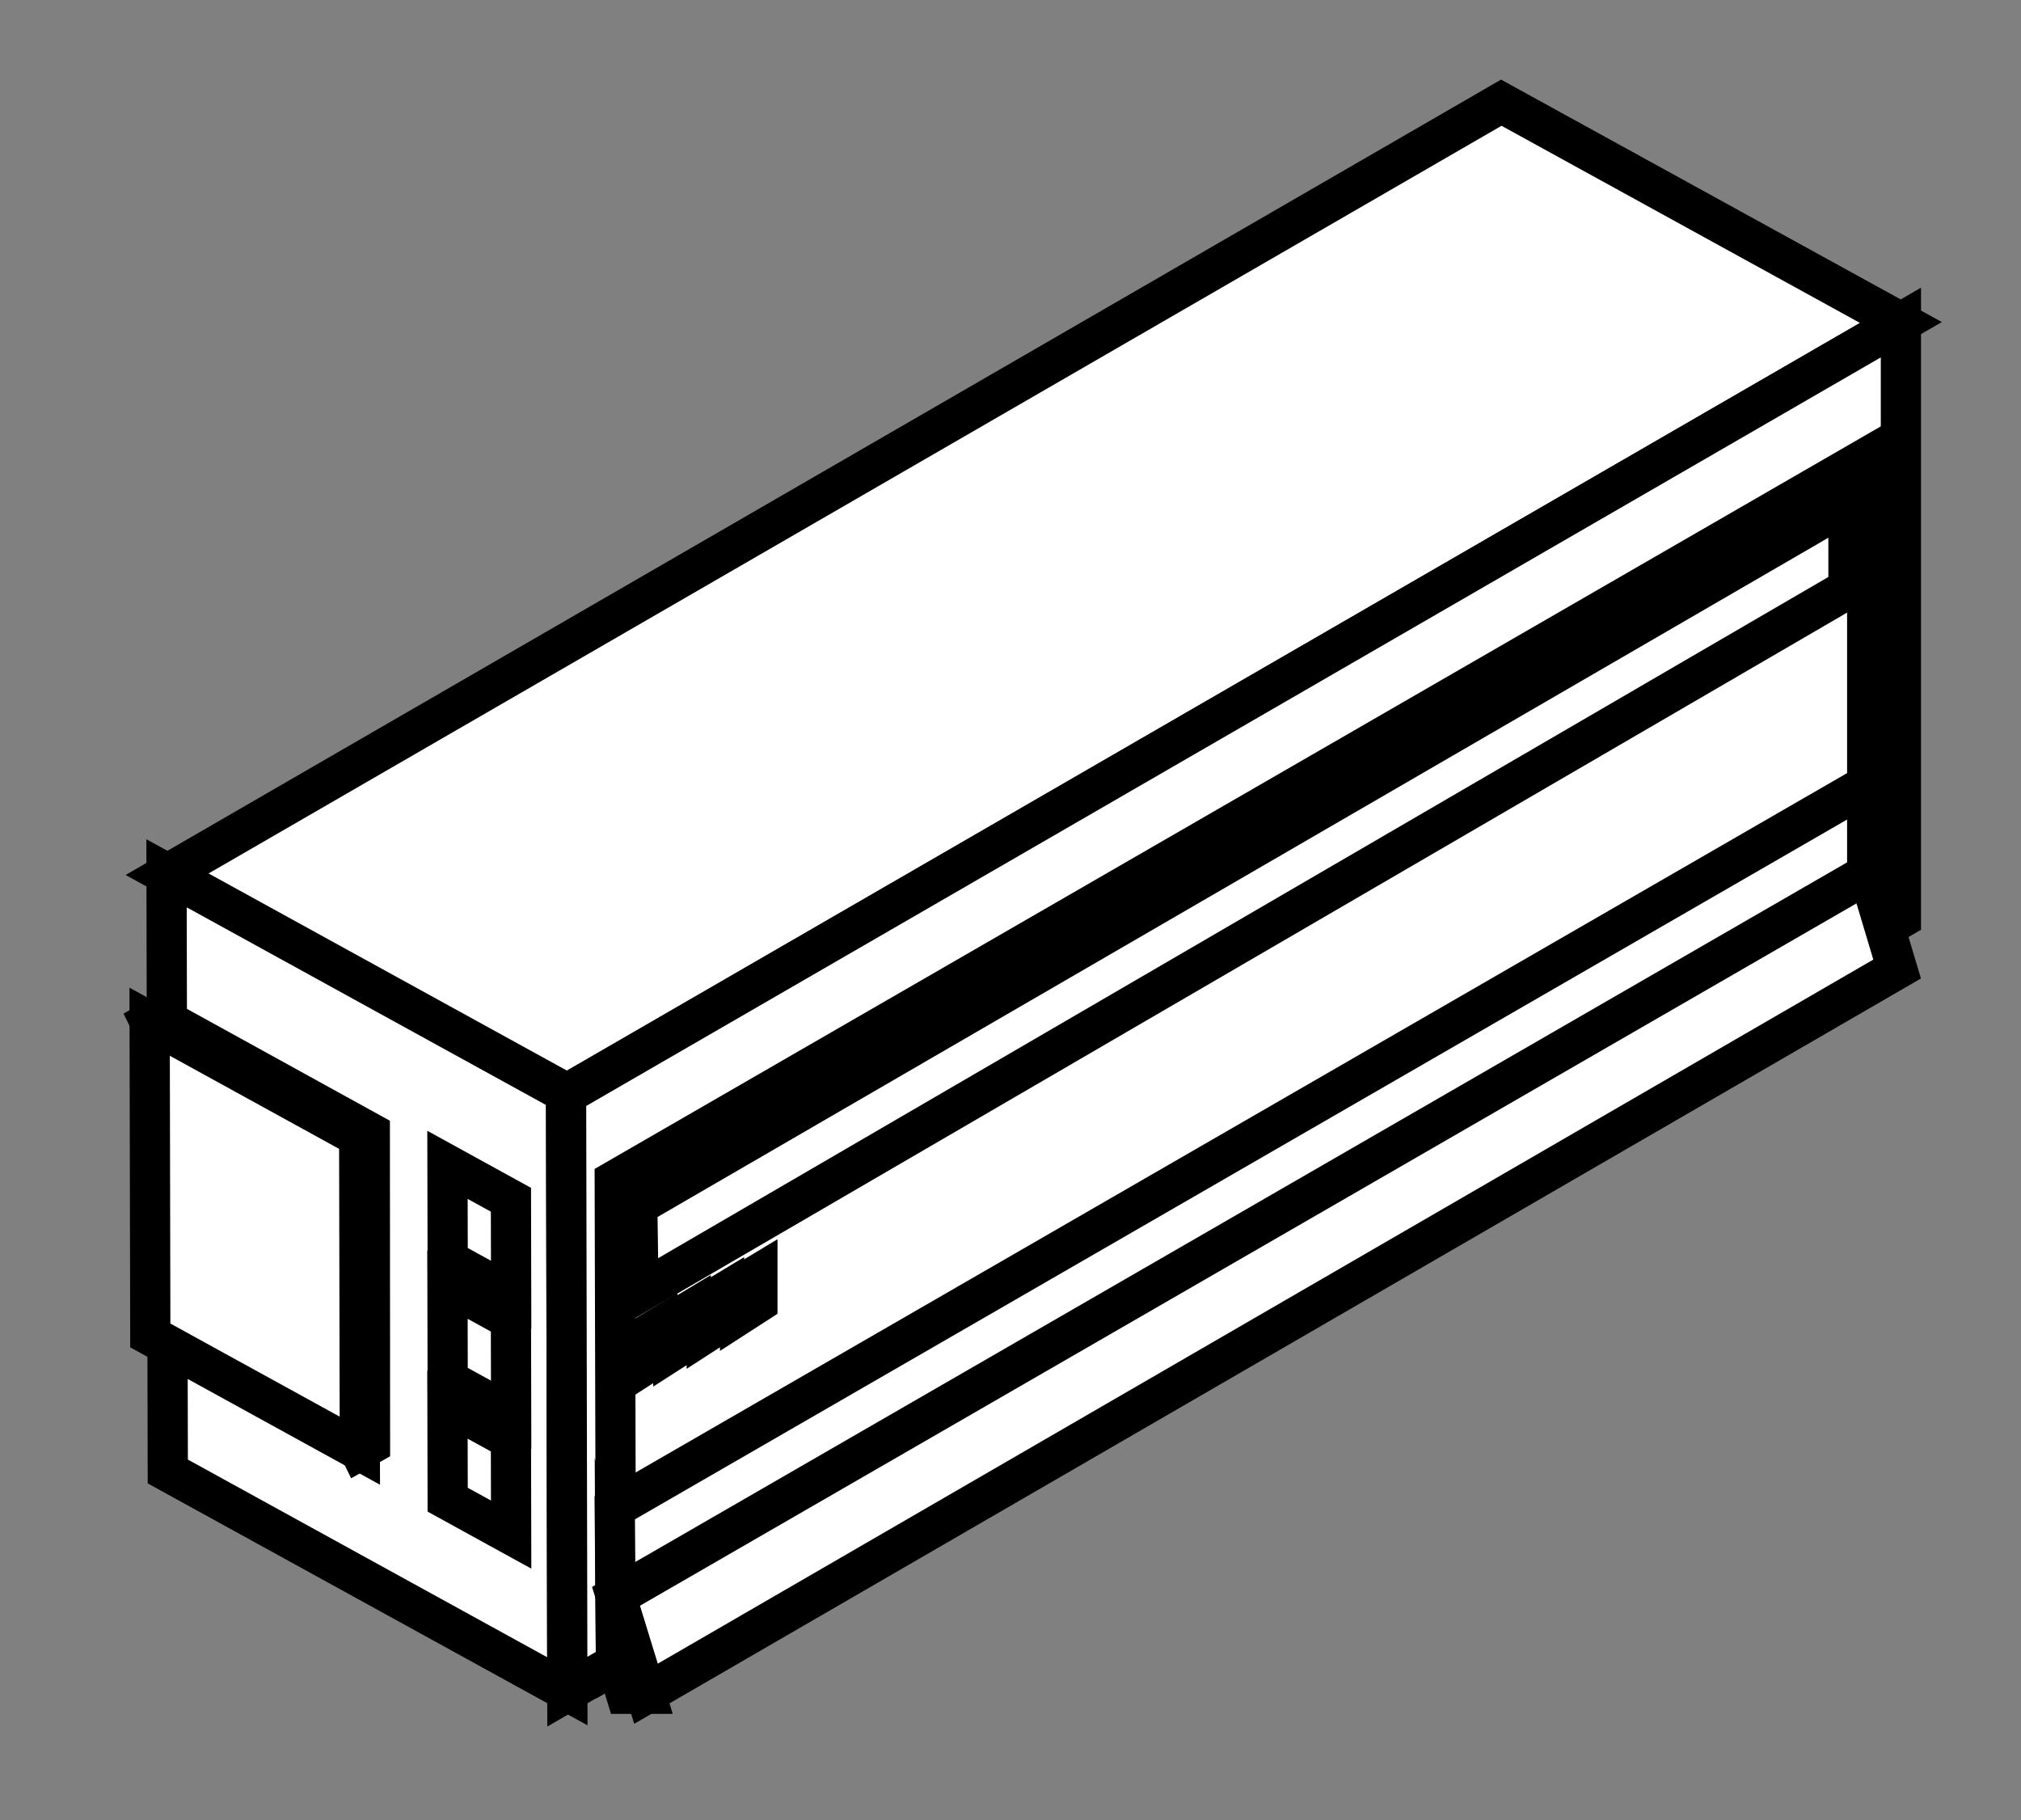 <?xml version="1.0" encoding="utf-8"?>
<!-- Generator: Adobe Illustrator 16.0.0, SVG Export Plug-In . SVG Version: 6.00 Build 0)  -->
<!DOCTYPE svg PUBLIC "-//W3C//DTD SVG 1.1//EN" "http://www.w3.org/Graphics/SVG/1.1/DTD/svg11.dtd">
<svg version="1.1" id="Layer_1" xmlns="http://www.w3.org/2000/svg" xmlns:xlink="http://www.w3.org/1999/xlink" x="0px" y="0px"
	 width="50.25px" height="45.25px" viewBox="0 0 50.25 45.25" enable-background="new 0 0 50.25 45.25" xml:space="preserve">
<rect x="0" y="0" width="50.25" height="45.25" fill="#808080" stroke="none"/>
<g>
	<polygon fill="#FFFFFF" stroke="#000000" stroke-miterlimit="10" points="47.264,8.017 14.075,27.205 4.141,21.741 37.328,2.553 	
		"/>
	<polygon fill="#FFFFFF" stroke="#000000" stroke-miterlimit="10" points="14.075,27.174 14.106,42.045 4.172,36.581 4.141,21.71 	
		"/>
	<polygon fill="#FFFFFF" stroke="#000000" stroke-miterlimit="10" points="47.264,22.826 14.106,42.055 14.075,27.206 47.264,8.018 
			"/>
	<polygon fill="#FFFFFF" stroke="#000000" stroke-miterlimit="10" points="46.426,22.825 15.316,40.841 15.285,29.348 
		46.426,11.372 	"/>
	<polygon fill="#FFFFFF" stroke="#000000" stroke-miterlimit="10" points="46.426,23.345 15.316,41.362 15.285,37.483 
		46.426,19.508 	"/>
	<polygon fill="#FFFFFF" stroke="#000000" stroke-miterlimit="10" points="47.17,24.09 16.062,42.106 15.316,39.685 46.457,21.709 	
		"/>
	<polygon fill="#FFFFFF" stroke="#000000" stroke-miterlimit="10" points="45.96,14.631 15.876,32.141 15.845,29.969 45.96,12.5 	
		"/>
	<polygon fill="#FFFFFF" stroke="#000000" stroke-miterlimit="10" points="16.345,33.723 15.901,34.009 15.891,33.3 16.345,33.027 	
		"/>
	<polygon fill="#FFFFFF" stroke="#000000" stroke-miterlimit="10" points="17.174,33.278 16.73,33.563 16.721,32.855 17.174,32.582 
			"/>
	<polygon fill="#FFFFFF" stroke="#000000" stroke-miterlimit="10" points="18.003,32.833 17.56,33.119 17.55,32.41 18.003,32.137 	
		"/>
	<polygon fill="#FFFFFF" stroke="#000000" stroke-miterlimit="10" points="18.832,32.388 18.389,32.674 18.379,31.965 
		18.832,31.692 	"/>
	<polygon fill="#FFFFFF" stroke="#000000" stroke-miterlimit="10" points="12.704,29.826 12.709,32.189 11.131,31.321 
		11.126,28.958 	"/>
	<polygon fill="#FFFFFF" stroke="#000000" stroke-miterlimit="10" points="12.704,32.807 12.709,35.169 11.131,34.301 
		11.126,31.938 	"/>
	<polygon fill="#FFFFFF" stroke="#000000" stroke-miterlimit="10" points="12.704,35.787 12.709,38.15 11.131,37.282 11.126,34.919 
			"/>
	<g>
		<polygon fill="#FFFFFF" stroke="#000000" stroke-miterlimit="10" points="9.195,28.157 9.2,35.911 8.947,36.054 3.729,25.404 
			3.964,25.274 		"/>
		<polygon fill="#FFFFFF" stroke="#000000" stroke-miterlimit="10" points="8.931,28.265 8.947,36.064 3.737,33.199 3.721,25.4 		
			"/>
	</g>
	<polygon fill="#FFFFFF" stroke="#000000" stroke-miterlimit="10" points="16.051,42.107 15.562,42.107 15.315,41.3 15.306,39.662 	
		"/>
</g>
</svg>
